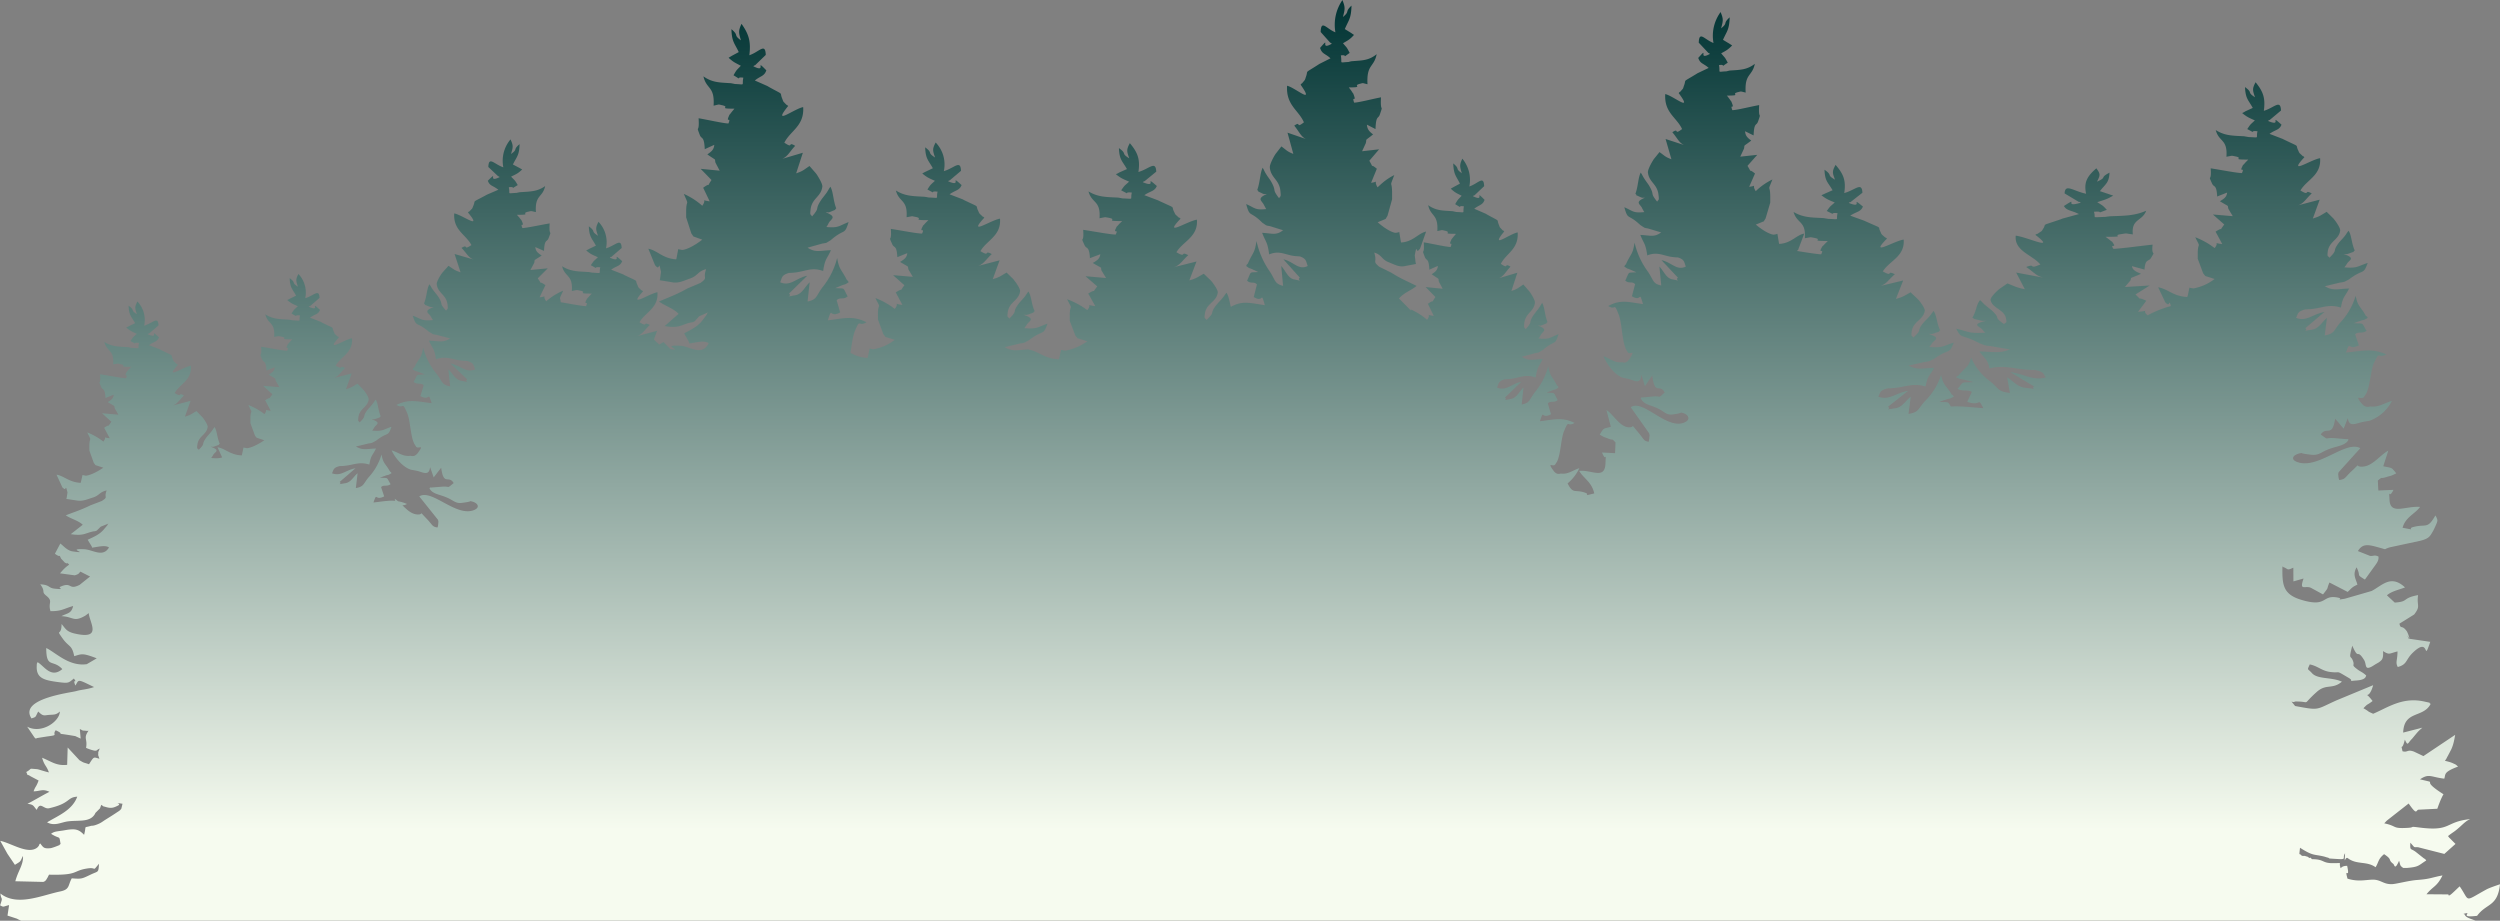 <svg xmlns="http://www.w3.org/2000/svg" fill-rule="evenodd" image-rendering="optimizeQuality" shape-rendering="geometricPrecision" viewBox="0 0 300 110.49">
<rect x="0" y="0" width="300" height="110.49" fill="#808080" stroke="none"/>
<defs>
    <linearGradient id="linearGradient" x1="0" x2="0" y1="0" y2="1">
      <stop offset="0%" stop-color="#033"/>
      <stop offset="90%" stop-color="#f6fbef"/>
      <stop offset="100%" stop-color="#f6fbef"/>
    </linearGradient>
  </defs>
  <path d="M297.05 110.47c-.57-.22-1.15-.36-1.26-.68-.02-.08-.12-.07-.16-.13 1.3-.34-.82.53 1.62.24 1.13-1.55 2.45-1.04 2.75-3.79-.5.17-1.32.45-1.64.63-2.76 1.51-1.92 1.47-3.2-.38-.85.79-1.36 1.36-1.35.97l-2.63-.02c.8-.99 1.25-.88 1.92-2.26-1.4.27-1.46.43-3.07.55-1.03.08-2.5.49-3.02.5-1.05.02-1.32-.58-2.37-.54-.9.04-1.7.26-2.94-.12-.42-1.54.34.27-.04-1.54-.97 0-.68.64-.87-.02l-.01-.15v-.17l-.51.02h-.5c-1.16-.05-.85-.46-2.33-.48-.08-.06-.19-.24-.25-.16-.06.08-.2-.11-.28-.13-.63-.17-.02-.07-.69-.11-.33-.44-.34.2-.22-.97 1.63 1.04 1.64.74 2.95 1.07l.22.07c.86.22-.3.1.67.17 2.07.14 1.11.05 1.57-.65-.09 1.65-.04.31.34.6 1.07.81 2.27.31 3.32 1.08.4-.66.3-.99 1.02-1.57 1.07.7.4.63 1.1 1.16.16.12.17.84.7-.37.17.56.1.55.38.78l.12.08h.46c1.45-.12 1.35-.3 2.3-.89-.07-.08-.17-.27-.21-.2l-1.02-.81c-.67-.52-.72-.1-.68-1.13.63.7.33.5.94.55l3.14.8 1.34-1.2-.5-.5c-.4-.42-.09-.04-.4-.44.68-.54.63-.4 1.39-1.07.46-.41.78-.76 1.28-.97-3.14.34-2.21 1.53-6.2 1-1.16-.15-.4 0-1.26.05-1.98.12-1.23-.2-2.86-.54.33-.34.16-.21.67-.61l2.26-1.77c1.09 1.58.83.73 1.22.74l2.22-.11c.1-.28.12-.36.24-.66.17-.45.37-.87.5-1.08-3.14-1.99-.23-1.17-2.82-1.79 1.1-.74 1.29-.27 2.91-.08.2-.48-.19-.77 1.66-1.45-.35-.28-.08-.15-.62-.4-.36-.16-.54-.18-.96-.3.26-.34.14-.22.35-.58l.41-.78c.25-.56.35-1.04.47-1.75l-3.81 2.55-1.14-.54c-.83-.3-.72.14-1.37-.04-.23-1.12-.08.17.28-1.4.39.86.32.42.86-.09l.29-.35.3-.36c.26-.3.4-.4.65-.63l-2.3.59c.1-2.69 2.41-1.72 3.3-3.44-.37-.21.3-.05-.74-.28-2.64-.6-4.4.72-6.16 1.46-.86-.37-.34-.2-1.17-.66.62-.65.36-.29 1.1-.87-1.2-1.58-.54.28.07-1.9l-4.35 1.8c-2.6 1.16-2 1.26-5.02.7-.73-.93-.37-.3 0-.54 2.08-.03.64.6 2.6-1.15 1.16-1.03 1.85-.25 3.02-1.23-1.26-.58-2.9-.25-3.6-1.03-.53-.6-.6-.27-.26-1.04.95.18 1.42.76 2.42.9 1.44.19.53-.3 2.26.72.8.47-.4.4.9.31 1.26-.08 1.13-.56 1.2-.6-.51-.45-.6-.4-1.04-.72-.87-.66-.27-.36-.58-1.1-.27-.66-.5 0-.06-1.76.83 1.86.5.24 1.42 1.72.36.57-.06 1.47 1.32.54l.45-.26c.33-.25.58-.37.5-1.35.8.5.72.29 1.74.04 0 1.1-.28 1.28.03 1.87 1.14-.3.93-.85 1.77-1.68 2.2-2.16 1.2 1.4 2.13-1.34l-2.59-.38c-.45-1.1.43.84-.06-.53l-.13-.31a2.6 2.6 0 00-.1-.14c-.55-.7-.66-.11-.82-.82l1.77-1.1c.82-1.07.28-.98.47-2.33-2.01.38-1.04.78-2.8.9l-.94-.87c.53-.5 1.62-.72 2.17-.95-1.7-1.6-2.76-.21-4.01.43l-3.22.93c-1.45.22.16.01-1-.17-1.78-.27-1.11 1.27-4.31.27-2.14-.67-2.2-1.85-2.17-3.95.03-.01.1 0 .1.04.02.04.1.04.12.05.5.23.35.38 1.09.03l.01 1.65 1.22-.35c-.56 1.6.2.78.9 1.13l1.43.78c.78-.99.37-.48.77-1.43l2.19 1.13c.43-.39.5-.58 1.17-.87-.22-.78-.59-1.2-.1-2.08.59 1.19-.13.77 1 1.47l1.08-1.5c.45-.6.58-.83.55-1.26-.5-.25-.6-.03-1.01-.08l-1.46-.58c.6-1.01 1.37-.74 2.62-.4 1 .27.31.2 1.25-.06l3.63-.78c1.05-.27 1.14-.52 1.56-1.24l.2-.42c.35-.8.37-.76.04-1.38-.98 1.72-1.1.97-2.69 1.4-.76.22.59.43-1.25.08.35-1.29 1.46-1.63 2.1-2.5-1.75-.15-3.6 1.04-3.67-.88-.07-1.68-.18.18.48-1.17l-1.82.08-.06-1.2c.67-.54.21-.15 1.01-.41.62-.2.45-.07 1.2-.45-.63-.8-.49-.61-1.56-.85l.61-1.88c-1 .54-1.83 1.81-3.02 1.92-1.15.1-.12-.63-1.37.53-.85.79-.74.99-1.5 1.08-.04-.08-.08-.3-.08-.26l-.05-.47.06-.21 2.6-2.88c-1.7-.96-4.88 2.39-7.35 1.73-1.22-.32-.74-1.02.32-1.15.01.04.27.11 1.09.2.72.09 1.02-.11 1.55-.39 1.34-.7 2.53-.56 2.98-1.41-.07-.03-.2-.13-.23-.06l-1.41-.12c-1.38-.1-.63.33-1.7-.44.7-1.06 1.38.43 1.73-1.9l1.02 1.2.5-1.27c.14 1.15.94.64 1.8.46l.84-.15a4.9 4.9 0 002.65-2.37c-.97.27-1.54.77-2.56.67-.16-.02-.57.24-1.07-.36-.97-1.19.02-.38.26-.78l.24-.33c.53-.9.55-2.86.98-3.76.75-1.59.38-.45 1.48-1.02-1.7-.75-2.8-.43-4.85-.22.6-1.62.12-.17 1.55-.86l-.44-1.34c.37-.37.86-.03 1.37-.41-.66-1.08-.24-.83-1.54-.92l.72-.25c.6-.23.3 0 .96-.38-.05-.07-.13-.25-.15-.2-.03.06-.2-.25-.28-.4-.6-.92-.78-.87-1.02-2.06a7.99 7.99 0 01-1.86 3.23c-.8.95-.65 1.32-1.85 1.53l.26-2.1c-.6.49-.94 1.27-1.76 1.4-1.59.27-.36.13-.84-.16l2.3-1.95c-1.42.24-2.13 1.2-3.4.7.25-.47.12-.76 1.1-1.01l.68-.04c1.36-.12 2.13-.64 3.6-.18.24-1.38.48-1.27.98-2.29-1.46.06-1.94.3-2.91-.27l1.85-.45c.04 0 .13 0 .17-.02l.17-.03.19-.05.53-.28c1.75-1.33 1.69-.45 2.23-1.97-1.22.4-1.22.67-2.8.53.08-.09.19-.23.33-.46.26-.42 1.07-.64-.4-1.13.34-.02.25.06.6-.06 1.17-.43.26-.06.72-.37-.4-.86-.37-1.8-.74-2.37-.26.31-.25.37-.48.66-.33.4-.56.6-.74.85-.8 1.1 0 .66-1.08 1.73-.21-.3-.28-.07-.2-.76.18-1.24 1.34-1.38 1.49-2.5.04-.33-.58-1.17-.7-1.31l-.1-.13-.82-.81c-.78.45-.8.54-1.66.8l.82-2.26-2.57.67c.7-.25.91-.77 1.62-1.42-1.02-.55-.12.4-1.36-.35.75-1.3 2.52-1.8 2.36-3.88-1.16.19-3.97 2.13-1.88-.12-.06-.04-.17-.17-.18-.11l-.41-.38-.08-.14-.06-.15c-.43-.84.36-.32-1.68-1.31l-.2-.1-1.58-.61c.73-.52 1.18-.44 1.44-1.1-1.56-1.4.2.35-1.62-.45.05-.04.16-.14.19-.1l1.37-1.15c-.06-1.38-.8-.34-2.06.04.2-1.48-.05-2.29-.99-3.43-.42.78-.36.96-.07 1.8-1.03-.65-.18-.48-1.2-1.22.06 1.42.41 1.54.93 2.5l-.87.4-.2.12-.2.1c.62.5.82.56 1.52.88-.59.56-.46.37-.91 1.04 1.27.67.1.13 1.23.26-.22.92.33.74-1.05.7l-.57-.1c-1.35-.07-2.3-.05-3.39-.74.37 1.45 1.44 1.05 1.28 3.2.8-.14.53-.15 1.04-.05 1.18.23-.64.4 1.58.39l-.35.36c-.42.5-.2.13-.36.46-.4.79.33 0-.05.8-.71-.02-2.62-.4-3.75-.57.14 1.8-.38.6.16 1.81.23.53.54.06.62 1.57l1.19-.47c-.04.55-.41.76-.86 1.04 1.27.78.85.38 1.02.92l.52.87-2.38-.2 1.36 1.2c-.84 1.12.13.1-1.04.86l.8 1.49c-1.27-.14-.26-.31-.92.48a8.98 8.98 0 00-2.32-1.3c.72 1.45.33.49.3 1.81v.77l.65 1.75.08.1.17.22 1.12.36a5.86 5.86 0 01-2.54 1.13l-.24-.04c-.05 0-.16-.03-.24-.05l-.2.96-.06.16c-1.7-.08-2.37-1-3.49-1.16l.75 1.58.09.22c.02.01.07.04.15.13.43.42.29-.62.53.32a12.86 12.86 0 00-2.79 1.11c-.82-.7.44-.55-1.15-.42l1-1.33c-1.46-.67-.25.24-1.3-.75l1.7-1.08-2.97.18.65-.77c.22-.48-.31-.12 1.28-.81-.56-.25-1.03-.43-1.08-.92l1.5.41c.09-1.33.48-.92.77-1.38.66-1.09.02 0 .2-1.61-1.42.14-3.8.48-4.7.5-.48-.7.44 0-.06-.71-.21-.3.08.04-.45-.41l-.43-.32c2.77 0 .5-.14 1.97-.34.64-.1.3-.08 1.3.05-.2-1.91 1.13-1.55 1.6-2.84-1.37.6-2.55.6-4.24.66-.22.01-.67.08-.7.08-1.74.04-1.05.2-1.33-.62 1.41-.11-.04.36 1.55-.23-.57-.6-.4-.43-1.15-.92.89-.29 1.14-.33 1.9-.78-.07-.04-.2-.08-.25-.09l-.25-.09-1.08-.36c.65-.86 1.09-.96 1.15-2.22-1.27.66-.2.5-1.5 1.08.37-.74.45-.9-.08-1.6-1.18 1.02-1.5 1.74-1.23 3.05-1.58-.33-2.51-1.26-2.58-.04l1.72 1.03c.03-.05.16.04.23.08-2.28.7-.07-.85-2.03.4.33.59.89.5 1.8.97l-1.97.54-.25.1c-2.56.87-1.57.42-2.1 1.16l-.08.14c-.02.03-.07.1-.1.12l-.5.33c-.03-.05-.16.06-.23.1 2.6 2-.91.28-2.35.1-.2 1.85 2 2.3 2.95 3.46-1.55.66-.43-.18-1.7.3.88.58 1.15 1.04 2.02 1.27l-3.22-.6 1.04 2c-1.08-.23-1.11-.31-2.09-.7l-1.01.7-.14.13c-.14.12-.93.87-.87 1.16.18 1 1.64 1.12 1.85 2.21.11.61.03.42-.24.68-1.34-.95-.36-.56-1.35-1.53-.22-.22-.51-.4-.92-.76-.3-.26-.28-.3-.6-.58-.46.5-.44 1.34-.93 2.1.58.26-.57-.05.9.32.43.11.33.04.75.06-1.84.44-.83.64-.5 1 .18.21.3.34.4.42-1.97.12-1.97-.12-3.48-.48.66 1.35.59.57 2.78 1.75l.66.25.24.04.21.03.21.02 2.33.4c-1.23.5-1.82.3-3.65.24.62.9.93.8 1.21 2.03 1.85-.41 2.81.05 4.52.16.45.03.71.04.85.03 1.22.21 1.07.48 1.39.9-1.6.44-2.49-.42-4.26-.63l2.87 1.73c-.6.26.93.38-1.05.15-1.03-.12-1.45-.82-2.2-1.25l.33 1.87c-1.5-.19-1.3-.52-2.32-1.36a7.03 7.03 0 01-2.33-2.87c-.3 1.06-.52 1.02-1.27 1.84-.12.13-.32.4-.35.35-.03-.04-.13.11-.19.17.82.33.45.13 1.2.33l.9.23c-1.63.08-1.1-.14-1.93.82.65.34 1.25.04 1.72.36l-.55 1.19c1.79.6 1.18-.67 1.93.76-1.61-.12-2.75-.27-3.9-.2-.39-.65-.21-.48-1.4-.56l.75-.25c.64-.22.32 0 1.01-.37-.05-.06-.13-.24-.16-.2-.02.07-.2-.24-.29-.38-.63-.9-.82-.86-1.08-2.03a7.7 7.7 0 01-1.96 3.17c-.85.94-.68 1.3-1.95 1.51l.27-2.07c-.63.48-.98 1.26-1.85 1.39-1.67.25-.37.12-.89-.17l2.42-1.92c-1.49.24-2.23 1.19-3.58.7.26-.47.14-.76 1.16-1 .12 0 .35 0 .72-.04 1.44-.12 2.25-.63 3.8-.18.25-1.35.5-1.25 1.03-2.24-1.54.06-2.04.28-3.07-.27l1.96-.44.18-.02.18-.03.2-.05.56-.28c1.84-1.31 1.78-.45 2.34-1.94-1.28.4-1.28.66-2.94.53.08-.08.19-.23.34-.46.28-.41 1.13-.62-.42-1.11.35-.02.27.06.63-.06 1.24-.42.27-.06.76-.37-.42-.84-.4-1.77-.78-2.32-.27.3-.26.36-.5.64-.35.4-.6.6-.79.84-.83 1.08 0 .65-1.14 1.7-.22-.28-.3-.07-.2-.75.18-1.21 1.4-1.35 1.56-2.45.05-.33-.61-1.15-.73-1.29l-.12-.13-.85-.8c-.83.45-.85.54-1.76.79l.87-2.21-2.7.65c.72-.25.95-.76 1.7-1.4-1.08-.54-.13.4-1.44-.34.8-1.29 2.66-1.78 2.5-3.82-1.23.19-4.2 2.1-2-.12-.06-.04-.17-.16-.19-.11l-.42-.37-.09-.13-.06-.16c-.45-.82.39-.31-1.77-1.28l-.22-.1-1.66-.6c.77-.51 1.24-.43 1.52-1.09-1.65-1.37.21.35-1.7-.44.05-.04.16-.13.19-.08l1.45-1.14c-.06-1.35-.85-.33-2.18.04.22-1.45-.05-2.25-1.04-3.38-.44.78-.38.95-.07 1.77-1.1-.63-.2-.46-1.26-1.19.05 1.4.42 1.5.97 2.46l-.91.4-.21.1-.22.1c.65.5.86.56 1.6.87-.62.55-.48.37-.96 1.02 1.34.66.12.14 1.3.26-.23.9.35.73-1.1.69l-.6-.1c-1.43-.07-2.42-.05-3.58-.73.4 1.43 1.51 1.04 1.35 3.15.84-.14.55-.15 1.1-.05 1.24.22-.68.39 1.66.38l-.37.36c-.44.5-.2.12-.38.45-.42.78.36 0-.05.79-.56-.02-1.8-.23-2.89-.4v-.01a.77.77 0 01.14-.14c0-.03.02-.1.08-.24l.64-1.7c-.96.17-1.54 1.16-3 1.24-.03-.05-.04-.14-.05-.17l-.17-1.04-.2.06-.21.04c-.3.02-1.16-.34-2.18-1.21l.96-.39.14-.24.07-.1.56-1.9v-.82c-.03-1.44-.36-.4.26-1.96a7.5 7.5 0 00-2 1.4c-.56-.85.3-.67-.79-.52l.7-1.6c-1.02-.82-.18.28-.9-.92l1.17-1.32-2.04.22.44-.94c.15-.58-.21-.15.88-.99-.39-.3-.7-.52-.74-1.12l1.02.5c.07-1.62.34-1.11.54-1.68.45-1.32.01 0 .13-1.96-.97.17-2.6.59-3.22.61-.33-.86.3 0-.05-.86-.14-.36.06.05-.3-.5l-.3-.39c1.9 0 .34-.17 1.35-.42.44-.1.21-.1.9.06-.14-2.32.77-1.89 1.1-3.45-.95.73-1.76.72-2.92.8-.14 0-.46.1-.48.1-1.19.05-.72.25-.9-.75.96-.14-.04.44 1.05-.29-.39-.72-.28-.51-.79-1.12.61-.34.78-.4 1.31-.94-.05-.05-.14-.1-.17-.12l-.17-.11-.75-.45c.45-1.04.75-1.16.8-2.7-.88.8-.15.62-1.03 1.32.25-.91.3-1.1-.06-1.95a4.82 4.82 0 00-.85 3.71c-1.08-.4-1.72-1.52-1.77-.04l1.18 1.26c.02-.06.11.05.16.09-1.56.86-.05-1.03-1.4.48.24.72.62.63 1.25 1.2l-1.36.65-.17.11c-1.76 1.07-1.08.51-1.45 1.41l-.05.17-.06.15-.35.4c-.02-.05-.11.08-.16.13 1.8 2.43-.62.33-1.61.12-.14 2.25 1.38 2.79 2.02 4.2-1.06.8-.29-.21-1.17.38.6.7.8 1.26 1.4 1.53l-2.21-.72.7 2.43c-.73-.27-.76-.38-1.43-.86l-.7.87-.09.15c-.1.15-.63 1.06-.6 1.42.13 1.2 1.13 1.36 1.27 2.69.09.74.02.5-.16.82-.92-1.16-.25-.68-.93-1.86-.15-.27-.35-.49-.63-.93-.2-.31-.19-.37-.41-.7-.32.6-.3 1.63-.64 2.55.4.33-.39-.06.62.4.3.13.22.04.51.07-1.26.53-.56.77-.34 1.22.12.25.21.4.28.5-1.36.15-1.36-.14-2.4-.58.46 1.64.4.7 1.91 2.13l.46.3c.04.03.12.05.16.06l.15.03.14.02 1.6.48c-.84.61-1.25.36-2.5.3.42 1.09.63.97.83 2.46 1.27-.5 1.93.07 3.1.2.3.04.49.04.58.04.84.27.73.58.95 1.1-1.1.53-1.7-.51-2.92-.77l1.97 2.1c-.42.33.64.47-.72.19-.7-.15-.99-1-1.5-1.52l.22 2.27c-1.04-.22-.9-.63-1.6-1.66a9.39 9.39 0 01-1.6-3.48c-.2 1.29-.35 1.23-.87 2.23-.08.16-.21.5-.24.43-.02-.05-.08.14-.13.2.56.4.3.17.83.42l.62.27c-1.13.1-.76-.17-1.33 1 .44.41.86.04 1.18.44l-.38 1.44c1.23.75.81-.81 1.33.94-1.77-.24-2.7-.58-4.16.23.94.62.62-.61 1.27 1.1.36.97.38 3.1.84 4.07l.2.35c.21.44 1.06-.44.22.84-.42.64-.77.37-.91.39-.88.1-1.37-.43-2.2-.73.42 1.02 1.33 2.24 2.28 2.57l.72.16c.74.19 1.43.74 1.55-.5l.42 1.37.88-1.29c.3 2.5.9.9 1.49 2.05-.92.82-.28.37-1.46.48l-1.22.12c-.03-.08-.13.03-.2.07.4.93 1.42.77 2.57 1.53.45.3.71.52 1.33.43.7-.1.92-.18.93-.23.92.15 1.32.9.28 1.25-2.13.7-4.86-2.9-6.3-1.88L197.9 52l.05.22-.05.51c0-.05-.03.2-.06.28-.65-.1-.56-.32-1.29-1.17-1.07-1.25-.2-.46-1.18-.57-1.02-.11-1.73-1.49-2.6-2.08l.53 2.03c-.92.26-.8.05-1.33.93.64.4.5.27 1.02.48.69.28.3-.13.87.46l-.05 1.29-1.57-.08c.58 1.46.48-.56.42 1.26-.06 2.07-1.65.78-3.16.95.56.94 1.5 1.3 1.81 2.7-1.57.38-.42.14-1.08-.08-1.25-.44-1.44.22-2.12-1.12.6-.49 1.13-1.2 1.41-1.83-.82.26-1.31.75-2.19.65-.14-.02-.5.23-.92-.36-.83-1.15.01-.36.22-.75l.21-.32c.45-.87.47-2.78.84-3.65.65-1.54.33-.44 1.27-1-1.47-.72-2.4-.41-4.16-.2.52-1.58.1-.17 1.33-.84l-.38-1.3c.32-.36.74-.03 1.18-.4-.57-1.05-.2-.8-1.33-.9l.62-.24c.52-.22.26 0 .82-.37-.04-.06-.1-.24-.12-.19-.03.06-.16-.24-.24-.38-.52-.9-.68-.85-.88-2a8.02 8.02 0 01-1.6 3.13c-.7.92-.56 1.28-1.59 1.48l.22-2.04c-.51.47-.8 1.24-1.5 1.37-1.36.25-.3.12-.73-.16l1.97-1.9c-1.21.24-1.81 1.17-2.92.69.22-.46.12-.75.95-.99.1 0 .28 0 .6-.04 1.16-.11 1.82-.62 3.09-.17.2-1.34.4-1.24.83-2.22-1.25.06-1.66.28-2.5-.27l1.6-.43.14-.02.15-.03.15-.04.47-.28c1.5-1.29 1.45-.44 1.9-1.91-1.04.4-1.04.65-2.39.52.07-.09.15-.23.28-.45.22-.4.92-.62-.35-1.1.3-.02.22.06.52-.06 1-.42.22-.06.62-.36-.34-.83-.33-1.75-.64-2.3-.22.3-.2.36-.41.64-.29.4-.48.6-.63.83-.69 1.06-.01.63-.93 1.68-.18-.28-.25-.07-.17-.75.15-1.2 1.14-1.33 1.27-2.41.04-.33-.5-1.15-.6-1.28a4.83 4.83 0 00-.1-.13l-.69-.79c-.67.44-.69.53-1.43.78l.71-2.19-2.2.65c.59-.25.78-.75 1.38-1.38-.87-.53-.1.39-1.16-.34.64-1.27 2.16-1.75 2.02-3.77-.99.18-3.4 2.07-1.61-.12-.06-.04-.14-.16-.16-.1l-.35-.37-.07-.14-.05-.15c-.36-.8.32-.3-1.44-1.27l-.17-.1-1.36-.59c.63-.5 1.01-.42 1.24-1.07-1.34-1.36.17.34-1.4-.44.05-.04.15-.13.17-.08l1.18-1.12c-.05-1.34-.7-.33-1.78.04a4 4 0 00-.84-3.34c-.36.77-.3.94-.06 1.75-.89-.63-.16-.46-1.03-1.18.05 1.38.35 1.49.8 2.43l-.75.4-.17.1-.18.1c.54.5.7.54 1.31.85-.5.54-.4.36-.78 1.01 1.09.65.1.13 1.05.26-.19.9.29.72-.9.68l-.48-.1c-1.16-.07-1.97-.05-2.91-.72.31 1.41 1.22 1.02 1.1 3.11.68-.14.44-.15.89-.05 1 .22-.55.39 1.35.38l-.3.35c-.36.49-.16.12-.3.45-.35.77.28 0-.05.78-.61-.02-2.25-.4-3.22-.56.12 1.76-.32.58.13 1.76.2.52.47.06.54 1.52l1.02-.45c-.03.54-.36.74-.74 1 1.1.76.73.38.87.9l.45.84-2.04-.2 1.17 1.19c-.72 1.08.11.09-.9.82l.7 1.45c-1.1-.14-.23-.3-.8.47a7.54 7.54 0 00-1.99-1.26l.09.19-1.47-1.49c.57-.69 1.46-.96 2.11-1.51-1.06-.53-1.91-.87-3.06-1.6l-1.42-.7c-.87-.73-.21-.45-.6-1.7.91.26.88.83 1.73 1.16.73.28 1.27.64 2.04.44l1.23-.23c0-.06-.03-.15-.04-.18l-.1-.86c.3-1.57.11-.15.51-.66l.13-.15c0-.03.03-.1.09-.25l.63-1.79c-.96.2-1.53 1.22-3 1.31l-.04-.18-.18-1.08c-.06.03-.16.05-.2.06l-.2.04c-.3.02-1.16-.36-2.19-1.27l.96-.4.15-.26.07-.11.55-1.98v-.86c-.02-1.5-.35-.42.26-2.05-.84.43-1.3.81-2 1.47-.56-.9.3-.7-.78-.54l.69-1.69c-1.01-.85-.18.3-.9-.96l1.17-1.37-2.04.23.45-.98c.15-.61-.22-.16.87-1.04-.38-.3-.7-.55-.74-1.17l1.03.53c.06-1.7.33-1.17.53-1.77.46-1.37.02 0 .13-2.04-.97.18-2.6.61-3.22.64-.33-.9.3 0-.04-.91-.14-.37.05.05-.3-.52l-.3-.4c1.9 0 .34-.19 1.35-.44.44-.11.2-.1.89.06-.13-2.43.78-1.98 1.1-3.61-.94.77-1.75.75-2.92.84-.14 0-.45.1-.48.1-1.18.05-.71.26-.9-.79.96-.14-.03.47 1.06-.3-.39-.75-.28-.54-.8-1.16.62-.37.79-.42 1.32-1l-.18-.12-.17-.12-.75-.46c.45-1.09.76-1.22.8-2.82-.87.84-.14.64-1.03 1.37.25-.94.3-1.14-.06-2.03a5.21 5.21 0 00-.84 3.87c-1.08-.42-1.72-1.59-1.77-.04l1.17 1.31c.03-.06.12.05.16.1-1.56.9-.05-1.08-1.4.5.24.76.62.66 1.25 1.25l-1.35.68a4.14 4.14 0 01-.18.12c-1.75 1.12-1.07.53-1.44 1.48l-.05.17-.07.16-.35.42c-.01-.06-.1.08-.15.13 1.79 2.55-.63.35-1.62.13-.14 2.35 1.38 2.91 2.02 4.39-1.06.84-.28-.23-1.16.4.6.73.8 1.31 1.39 1.6l-2.2-.76.7 2.55c-.74-.29-.76-.4-1.43-.9l-.7.9-.1.16c-.1.15-.63 1.1-.59 1.48.13 1.27 1.13 1.42 1.27 2.81.08.78.02.54-.16.87-.92-1.21-.25-.72-.93-1.96-.15-.27-.35-.5-.64-.96-.2-.33-.19-.39-.4-.74-.32.64-.3 1.7-.65 2.67.4.35-.38-.07.62.42.3.14.23.04.52.07-1.27.56-.57.8-.35 1.28l.28.52c-1.35.15-1.35-.15-2.4-.6.47 1.7.42.72 1.92 2.22l.46.32.15.05.15.03.15.02 1.6.5c-.84.65-1.26.38-2.51.31.43 1.15.64 1.03.84 2.59 1.26-.52 1.92.07 3.1.2l.58.04c.83.28.73.62.95 1.15-1.1.56-1.7-.53-2.92-.8l1.97 2.2c-.42.34.64.49-.73.2-.7-.16-.99-1.05-1.5-1.6l.22 2.38c-1.03-.24-.9-.66-1.6-1.73a10 10 0 01-1.59-3.65c-.2 1.35-.36 1.3-.87 2.34-.08.16-.22.51-.24.44-.02-.06-.09.15-.13.22.56.42.3.17.82.43l.62.29c-1.12.1-.76-.18-1.33 1.04.45.43.86.05 1.18.46l-.38 1.5c1.23.79.82-.84 1.33.98-1.73-.24-2.66-.59-4.08.2-.17-.65-.24-1.27-.52-1.69-.27.32-.25.37-.5.66-.34.4-.58.62-.76.86-.83 1.1-.01.66-1.13 1.74-.22-.3-.3-.07-.2-.77.18-1.24 1.39-1.38 1.54-2.5.05-.34-.6-1.19-.72-1.33l-.12-.14-.84-.8c-.81.44-.84.54-1.73.8l.86-2.27-2.67.67c.72-.25.95-.77 1.68-1.43-1.06-.55-.13.4-1.42-.35.78-1.32 2.62-1.82 2.46-3.91-1.2.19-4.13 2.15-1.96-.12-.06-.04-.17-.17-.19-.11l-.42-.38-.08-.14-.07-.15c-.44-.84.38-.33-1.74-1.32l-.21-.1-1.64-.62c.76-.52 1.22-.44 1.5-1.1-1.63-1.42.2.35-1.69-.46.06-.04.17-.14.2-.1l1.42-1.16c-.06-1.38-.83-.34-2.14.04.22-1.48-.05-2.3-1.03-3.46-.43.8-.37.97-.07 1.82-1.07-.66-.19-.48-1.24-1.23.05 1.43.42 1.55.96 2.52l-.9.4-.21.12c-.05.02-.15.06-.21.1.64.51.84.56 1.58.89-.61.56-.48.37-.95 1.04 1.32.68.11.14 1.28.27-.23.92.34.74-1.1.7-.02 0-.4-.08-.58-.1-1.4-.07-2.39-.05-3.52-.74.38 1.45 1.48 1.05 1.32 3.22.83-.15.55-.15 1.08-.06 1.23.23-.66.4 1.64.4l-.36.35c-.43.51-.2.13-.37.47-.41.8.35 0-.05.8-.74-.02-2.73-.4-3.9-.57.14 1.82-.4.6.16 1.83.24.53.56.06.65 1.57l1.24-.47c-.05.56-.43.77-.9 1.05 1.32.78.88.37 1.06.92l.54.88-2.47-.21 1.41 1.22c-.87 1.12.14.1-1.08.86l.84 1.5c-1.32-.14-.28-.31-.96.48a9.37 9.37 0 00-2.42-1.3c.75 1.45.35.49.32 1.82v.77l.67 1.76.08.1.18.23 1.17.36a6.23 6.23 0 01-2.65 1.13l-.24-.04-.25-.05-.22.97c0 .03-.02.11-.06.16-1.74-.08-2.44-.98-3.59-1.16l.02-.03c-1.46.06-1.94.3-2.91-.27l1.85-.45.17-.02.17-.03.19-.05.53-.29c1.74-1.33 1.68-.45 2.22-1.98-1.21.41-1.21.68-2.78.54.07-.08.17-.23.32-.46.26-.42 1.07-.64-.4-1.14.33-.02.25.06.6-.06 1.17-.43.25-.06.72-.37-.4-.85-.38-1.8-.75-2.37-.25.31-.24.37-.47.66-.33.4-.57.61-.74.86-.8 1.1 0 .65-1.08 1.73-.21-.3-.28-.07-.19-.77.17-1.24 1.33-1.38 1.48-2.5.04-.33-.58-1.18-.7-1.31l-.1-.14-.82-.8c-.77.44-.8.54-1.66.79l.82-2.26-2.56.67c.69-.25.91-.77 1.62-1.42-1.02-.55-.12.4-1.36-.35.75-1.32 2.51-1.82 2.35-3.9-1.15.19-3.96 2.14-1.88-.12-.06-.04-.16-.16-.18-.11l-.4-.38-.08-.14-.06-.15c-.43-.84.36-.33-1.68-1.31l-.2-.11-1.57-.6c.73-.53 1.17-.44 1.44-1.11-1.56-1.41.2.35-1.62-.46.05-.04.16-.13.18-.09l1.37-1.16c-.05-1.38-.8-.33-2.06.04a3.8 3.8 0 00-.98-3.44c-.42.79-.36.96-.07 1.8-1.03-.64-.18-.47-1.19-1.22.05 1.43.4 1.55.92 2.51l-.86.41-.2.1c-.04.03-.15.07-.2.12.6.5.8.56 1.51.88-.59.55-.46.37-.9 1.04 1.25.67.1.13 1.22.26-.22.93.33.74-1.05.7-.03 0-.4-.08-.56-.09-1.35-.08-2.3-.06-3.39-.75.37 1.46 1.43 1.05 1.28 3.21.8-.14.52-.15 1.04-.05 1.17.23-.64.4 1.57.4l-.35.35c-.42.5-.19.13-.36.46-.4.8.34 0-.04.8-.72-.01-2.62-.4-3.75-.56.14 1.81-.37.6.16 1.82.23.53.54.06.62 1.57l1.19-.48c-.04.56-.42.77-.86 1.05 1.27.78.84.38 1.01.92l.52.87-2.37-.2 1.36 1.21c-.84 1.12.13.1-1.04.86l.8 1.5c-1.26-.15-.26-.32-.92.48a8.92 8.92 0 00-2.32-1.3c.72 1.44.34.48.3 1.8l.01.78.64 1.75.08.1.17.23 1.12.35a5.8 5.8 0 01-2.54 1.13c-.06 0-.18-.03-.23-.04-.05 0-.16-.03-.24-.05l-.21.97c0 .03-.02.11-.05.16-.9-.04-1.5-.32-2.05-.6.16-.93.27-1.96.51-2.56.72-1.74.37-.48 1.42-1.12-1.64-.82-2.67-.47-4.64-.23.58-1.78.11-.2 1.48-.95l-.42-1.46c.36-.4.82-.03 1.32-.46-.64-1.18-.24-.9-1.48-1l.69-.29c.57-.24.29 0 .91-.41-.04-.07-.12-.27-.14-.21-.03.07-.18-.28-.27-.43-.57-1.02-.74-.96-.97-2.27a9.17 9.17 0 01-1.78 3.54c-.77 1.04-.62 1.45-1.77 1.68l.25-2.3c-.58.53-.9 1.39-1.68 1.54-1.52.28-.34.14-.8-.19l2.19-2.14c-1.35.27-2.03 1.33-3.25.78.24-.52.12-.85 1.06-1.12.1 0 .3 0 .65-.04 1.3-.12 2.04-.7 3.45-.19.22-1.51.45-1.4.93-2.5-1.4.06-1.86.31-2.8-.3l1.79-.5.15-.02.17-.03c.04 0 .13-.03.18-.05l.5-.31c1.68-1.46 1.62-.5 2.13-2.16-1.16.44-1.16.73-2.66.59.07-.1.17-.26.3-.52.26-.45 1.03-.69-.38-1.24.32-.03.24.07.58-.07 1.12-.47.24-.07.68-.4-.37-.94-.35-1.98-.7-2.6-.25.34-.24.4-.46.72-.32.45-.54.68-.7.94-.77 1.2-.02.72-1.04 1.9-.2-.32-.27-.09-.18-.84.16-1.36 1.27-1.5 1.41-2.74.04-.36-.56-1.28-.66-1.44l-.11-.15-.77-.88c-.75.5-.77.6-1.6.88l.8-2.47-2.47.73c.66-.28.88-.85 1.55-1.56-.98-.6-.12.43-1.3-.38.72-1.44 2.41-1.99 2.26-4.27-1.11.21-3.8 2.35-1.8-.13-.06-.04-.16-.18-.18-.12l-.39-.4-.07-.16-.06-.17c-.4-.92.35-.35-1.6-1.43l-.2-.12-1.5-.66c.7-.58 1.12-.48 1.38-1.22-1.5-1.53.18.4-1.56-.49.05-.05.16-.15.18-.09l1.31-1.27c-.05-1.51-.76-.37-1.97.04.2-1.62-.04-2.51-.94-3.77-.4.87-.34 1.06-.07 1.98-.98-.71-.17-.52-1.14-1.34.05 1.56.39 1.69.88 2.75l-.82.44-.2.12-.2.12c.6.55.79.6 1.47.96-.57.61-.45.4-.88 1.14 1.21.74.1.15 1.18.29-.21 1 .31.81-1 .76-.04 0-.39-.09-.55-.1-1.29-.08-2.2-.07-3.24-.82.36 1.6 1.37 1.15 1.22 3.52.77-.17.5-.17 1-.06 1.12.24-.62.42 1.5.42l-.33.4c-.4.55-.18.14-.34.5-.38.87.32 0-.05.88-.68-.03-2.5-.45-3.58-.63.13 1.99-.36.66.14 2 .22.57.52.06.6 1.71l1.14-.52c-.04.61-.4.84-.83 1.15 1.22.85.82.41.98 1l.5.95-2.28-.22 1.3 1.34c-.8 1.22.13.1-1 .93l.78 1.63c-1.21-.15-.25-.34-.89.53a8.42 8.42 0 00-2.21-1.42c.68 1.58.31.53.28 1.98v.84l.62 1.92c.02.02.06.1.08.11l.16.25 1.07.39c-1.14.89-2.1 1.25-2.43 1.23l-.22-.04a.81.81 0 01-.23-.06l-.2 1.05c0 .03-.02.13-.05.18-1.62-.09-2.27-1.08-3.34-1.27l.71 1.74.1.24.14.14c.45.5.25-.88.57.65l-.11.84c0 .03-.04.1-.04.17l1.36.22c.87.2 1.46-.15 2.28-.43.95-.32.9-.87 1.93-1.12-.44 1.2.3.94-.68 1.65l-1.58.67c-1.27.72-2.22 1.05-3.4 1.56.72.54 1.71.8 2.35 1.48l-1.67 1.47c1.87.31 1.98-.2 3.23-.45l.11-.01.25-.1.55-.61 1.16-.52c-.1.05-.2.1-.23.28l-.43.58c-.57.82-1.32 1.19-2.3 1.7l.56 1.02.05.2c.9-.13 1.8-.42 2.33-.03-.82 1.62-2.25.36-3.39.3-2.59-.15.55.65-1.22.4l-.07-.1-.74-.74c-.22.12-.38.22-.5.3-.23-.2-.44-.41-.65-.61l.38-1.04-2.35.62c.63-.24.83-.72 1.48-1.32-.94-.51-.11.36-1.24-.33.68-1.21 2.3-1.67 2.15-3.6-1.05.18-3.63 1.98-1.72-.11-.05-.04-.15-.15-.17-.1l-.37-.35-.07-.13-.05-.15c-.4-.77.33-.3-1.54-1.2l-.18-.1-1.45-.57c.67-.48 1.08-.4 1.32-1.02-1.43-1.3.18.32-1.48-.42.05-.04.15-.13.17-.08l1.25-1.08c-.05-1.27-.73-.3-1.88.04a3.54 3.54 0 00-.9-3.18c-.38.72-.33.89-.06 1.67-.95-.6-.17-.44-1.1-1.13.05 1.32.37 1.42.85 2.32l-.8.38-.18.1c-.04.02-.13.06-.18.1.56.47.74.51 1.4.81-.55.52-.44.35-.85.96 1.16.63.1.13 1.13.25-.2.85.3.69-.96.64-.03 0-.37-.08-.52-.08-1.23-.07-2.1-.06-3.1-.69.34 1.35 1.31.98 1.17 2.97.73-.13.48-.14.95-.05 1.07.2-.59.37 1.44.36l-.32.34c-.38.46-.17.12-.32.42-.37.74.3 0-.05.75-.58-.02-2-.3-3.03-.47-.07-.72-.26-.15.29-1.39a7.56 7.56 0 00-2.03 1.27c-.58-.77.3-.6-.8-.47l.7-1.46c-1.03-.73-.18.26-.92-.82l1.2-1.2-2.08.2.45-.84c.15-.53-.22-.14.9-.9-.4-.27-.72-.47-.76-1.01l1.04.46c.07-1.47.34-1.01.55-1.53.46-1.19.01 0 .13-1.77-.99.16-2.65.53-3.27.56-.34-.78.3-.01-.05-.79-.14-.32.06.04-.3-.45l-.31-.35c1.93 0 .35-.16 1.37-.38.45-.1.22-.09.91.05-.14-2.1.8-1.7 1.11-3.12-.95.67-1.77.65-2.95.73-.15 0-.47.09-.5.09-1.2.04-.72.22-.91-.68.98-.13-.03.4 1.07-.26-.39-.65-.28-.47-.8-1.01.62-.31.8-.36 1.33-.86-.05-.04-.14-.08-.18-.1l-.17-.1-.76-.4c.46-.95.76-1.06.8-2.44-.87.72-.13.55-1.03 1.18.25-.82.3-.99-.06-1.75a3.99 3.99 0 00-.86 3.35c-1.1-.37-1.75-1.38-1.8-.04l1.2 1.13c.02-.05.11.04.16.08-1.59.78-.05-.93-1.42.44.23.65.62.56 1.26 1.08l-1.37.59-.18.1c-1.78.96-1.1.46-1.47 1.28l-.05.14-.07.14-.35.37c-.02-.05-.1.07-.16.1 1.82 2.2-.63.31-1.64.12-.14 2.03 1.4 2.52 2.06 3.8-1.08.72-.3-.2-1.19.34.62.63.8 1.13 1.41 1.38l-2.24-.65.72 2.2c-.75-.25-.77-.34-1.45-.78l-.71.79a4.83 4.83 0 00-.1.13c-.1.13-.64.96-.6 1.28.12 1.1 1.14 1.23 1.29 2.43.08.68.02.46-.17.75-.94-1.05-.25-.62-.95-1.69-.15-.23-.35-.44-.64-.83-.2-.29-.19-.34-.41-.64-.33.55-.3 1.47-.65 2.3.4.3-.4-.05.63.37.3.12.23.04.52.06-1.29.49-.58.7-.35 1.1.12.23.22.37.28.46-1.37.13-1.37-.13-2.43-.53.47 1.49.41.63 1.94 1.93l.47.28c.03.02.12.04.16.04l.15.03.14.02 1.62.43c-.85.55-1.26.32-2.54.27.44.99.65.88.85 2.23 1.28-.45 1.96.06 3.15.17l.6.04c.84.24.73.53.96 1-1.12.48-1.74-.46-2.97-.7l2 1.9c-.42.3.65.43-.73.17-.72-.13-1.01-.9-1.53-1.37l.22 2.05c-1.05-.2-.9-.57-1.62-1.5a8.08 8.08 0 01-1.62-3.14c-.2 1.16-.36 1.11-.89 2.01-.07.14-.21.45-.24.39-.02-.05-.09.12-.13.19.57.36.31.14.84.36l.62.25c-1.13.1-.77-.15-1.34.9.45.38.87.04 1.2.4l-.39 1.3c1.25.68.83-.73 1.35.85-1.8-.21-2.74-.52-4.23.21.96.56.64-.55 1.3 1 .37.88.39 2.8.85 3.67l.2.32c.22.4 1.08-.4.23.76-.43.58-.79.34-.93.36-.9.1-1.39-.4-2.23-.66.42.91 1.35 2.02 2.31 2.32l.74.14c.74.18 1.45.67 1.57-.45l.43 1.24.9-1.16c.3 2.26.9.81 1.5 1.84-.93.75-.28.34-1.48.44l-1.23.1c-.04-.06-.14.04-.2.07.39.83 1.43.7 2.6 1.38.46.26.72.47 1.35.38.71-.09.94-.16.95-.2.92.13 1.34.81.28 1.13-2.16.63-4.94-2.63-6.4-1.7l2.25 2.81.05.2-.04.47c0-.05-.03.17-.07.25-.66-.09-.57-.29-1.3-1.05-1.1-1.13-.2-.42-1.2-.52-.66-.07-1.2-.59-1.72-1.1.12.01.28 0 .56-.15a4.41 4.41 0 00-1.08-.33 3.47 3.47 0 00-.4-.3l.07.25c-.77-.07-1.53.08-2.62.2.5-1.36.1-.14 1.29-.73l-.37-1.12c.31-.32.72-.02 1.14-.35-.55-.91-.2-.7-1.28-.78l.6-.22c.5-.19.25 0 .8-.32-.05-.05-.11-.2-.13-.16-.02.05-.16-.21-.23-.33-.5-.78-.65-.74-.85-1.75a6.82 6.82 0 01-1.54 2.73c-.67.8-.54 1.12-1.54 1.3l.21-1.78c-.5.4-.77 1.07-1.45 1.19-1.32.22-.3.1-.7-.15l1.9-1.64c-1.17.2-1.76 1.02-2.82.6.21-.4.11-.66.92-.86.1 0 .27 0 .56-.03 1.13-.1 1.78-.54 3-.15.19-1.17.4-1.08.8-1.93-1.2.05-1.6.24-2.41-.24l1.54-.37.14-.02c.03 0 .11-.01.14-.03.04 0 .12-.03.15-.04l.45-.24c1.45-1.13 1.4-.39 1.85-1.67-1.01.34-1.01.57-2.32.46.06-.08.15-.2.27-.4.21-.35.9-.53-.34-.96.29-.02.22.05.5-.05.98-.36.22-.05.6-.3-.33-.73-.3-1.53-.61-2-.22.26-.2.3-.4.55-.27.34-.47.52-.62.72-.66.93 0 .55-.9 1.46-.17-.25-.23-.06-.15-.64.14-1.05 1.1-1.16 1.23-2.11.03-.28-.48-1-.58-1.1l-.1-.12-.66-.68c-.65.37-.67.45-1.39.67l.69-1.9-2.14.56c.58-.21.76-.65 1.35-1.2-.85-.46-.1.33-1.13-.3.62-1.1 2.09-1.52 1.96-3.28-.96.16-3.3 1.8-1.57-.1-.04-.04-.13-.14-.15-.1l-.34-.31-.06-.12-.05-.13c-.35-.7.3-.27-1.4-1.1l-.16-.1-1.31-.51c.6-.44.98-.37 1.2-.93-1.3-1.19.16.3-1.35-.38.04-.03.13-.12.15-.07l1.14-.99c-.04-1.15-.66-.28-1.71.03a3.24 3.24 0 00-.82-2.9c-.35.67-.3.81-.06 1.52-.85-.54-.15-.4-.99-1.02.05 1.2.34 1.3.77 2.1l-.72.35-.17.1c-.03.01-.12.04-.17.08.52.43.68.47 1.27.74-.5.47-.39.31-.76.88 1.05.57.09.11 1.02.22-.18.78.27.63-.87.59-.02 0-.33-.07-.47-.08-1.12-.07-1.9-.05-2.82-.63.31 1.23 1.2.89 1.06 2.7.67-.11.44-.12.87-.03.98.19-.53.33 1.3.32l-.28.3c-.35.43-.16.11-.3.4-.33.67.28 0-.04.67-.6-.02-2.18-.34-3.11-.48.1 1.53-.32.5.12 1.53.2.45.45.05.52 1.33l.99-.4c-.03.47-.34.65-.72.88 1.06.66.7.32.85.77l.43.74-1.97-.17 1.13 1.02c-.7.94.11.08-.87.72l.67 1.26c-1.05-.12-.22-.26-.76.4a7.5 7.5 0 00-1.93-1.09c.6 1.22.28.41.25 1.53v.65l.54 1.47.06.1c.03.02.11.14.15.18l.92.3c-1 .68-1.82.96-2.1.95-.06 0-.16-.03-.2-.04a.86.86 0 01-.2-.04l-.17.81c-.01.02-.02.1-.05.14-1.41-.07-1.97-.84-2.9-.98l.56 1.22c-.3.1-.62.13-1.32.07.06-.07.15-.2.26-.4.22-.35.9-.53-.33-.95.28-.02.21.05.5-.05.98-.36.21-.05.6-.31-.33-.73-.31-1.53-.62-2-.21.26-.2.3-.4.55-.27.34-.46.52-.6.72-.67.93-.01.56-.9 1.46-.18-.24-.24-.06-.16-.64.14-1.04 1.1-1.16 1.23-2.1.03-.29-.49-1-.58-1.12l-.1-.11-.67-.68c-.65.38-.67.46-1.38.67l.68-1.9-2.13.56c.57-.21.76-.65 1.34-1.2-.85-.46-.1.34-1.12-.3.62-1.1 2.09-1.52 1.95-3.28-.96.17-3.3 1.8-1.56-.1-.05-.04-.14-.14-.15-.1l-.34-.31-.07-.12-.04-.13c-.36-.7.3-.27-1.4-1.1l-.17-.1-1.3-.5c.6-.45.97-.37 1.2-.94-1.3-1.18.16.3-1.36-.38.05-.04.14-.12.16-.07l1.14-.98c-.05-1.16-.67-.28-1.72.03a3.23 3.23 0 00-.81-2.9c-.35.67-.3.82-.06 1.52-.86-.54-.15-.4-1-1.02.05 1.2.34 1.3.78 2.1l-.72.35-.17.1c-.04.01-.12.04-.17.08.51.43.68.47 1.26.75-.49.47-.38.3-.75.87 1.05.57.08.11 1.02.22-.19.79.27.63-.88.6-.02 0-.32-.08-.46-.09-1.13-.07-1.91-.05-2.82-.63.3 1.23 1.2.89 1.06 2.7.66-.12.44-.12.86-.04.98.2-.53.34 1.31.33l-.29.3c-.34.43-.15.11-.3.4-.32.66.28 0-.03.67-.6-.02-2.18-.34-3.12-.48.12 1.53-.31.5.13 1.53.2.45.45.05.52 1.32l.99-.4c-.04.48-.35.65-.72.89 1.06.65.7.32.85.77l.43.74-1.97-.17 1.13 1.02c-.7.94.1.08-.87.72l.67 1.26c-1.05-.12-.22-.26-.77.4a7.42 7.42 0 00-1.93-1.1c.6 1.23.28.42.25 1.54l.01.65.53 1.48.07.08c.03.04.1.15.14.18l.93.3c-1 .69-1.82.96-2.1.96-.06 0-.16-.03-.2-.04a.86.86 0 01-.2-.04l-.18.8-.04.14c-1.41-.07-1.97-.83-2.9-.98l.62 1.34.08.19c.02 0 .05.04.13.1.38.4.2-.67.49.5l-.1.65-.04.13 1.2.18c.74.14 1.26-.12 1.97-.34.82-.25.79-.67 1.67-.86-.37.93.26.73-.59 1.27l-1.36.52c-1.11.55-1.94.8-2.96 1.2.62.42 1.5.62 2.04 1.13L8.49 64.1c1.62.24 1.72-.15 2.8-.35h.1l.22-.08.48-.47 1-.4c-.09.04-.16.08-.2.22l-.37.44c-.5.63-1.15.92-2 1.31l.49.8.04.15c.78-.11 1.58-.33 2.03-.03-.71 1.25-1.96.27-2.95.22-2.38-.11.83.58-1.39.26-.66-.09-1.05-.6-1.5-.95l-.65 1.23c.84.62.39-.13.74.58l.45.48c.36.19.34.09.27-.01l.25.26c-.53.37-.74.63-1.1 1.04l1.77.24c1.24-.35-.15-.83 1.84.14l-1.25 1c-1.37.7-.88-.41-2.3.22-.42.18.74.38-.7.24-.78-.08-.56-.47-1.73-.52.7.92.07.84.73 1.37.86.7.17.78.5 1.85 1.38 0 1.47-.26 2.72-.62-.22.93-.67.83-1.41 1.22 1.47.06 1.44.77 2.88-.07l.4-.3c.08 1.13 1.71 3.24-1.7 2.45-1-.23-1.1-.62-1.56-1.14 0 1.57-.75.49.1 1.7.8 1.13 1.13.74 1.42 2.16.9-.28 1.02-.37 2.5.18l.2.08-1.2.7c-2.14.3-3.71-1.39-4.86-1.94.01 2.5.78 1.3 1.93 2.53-1.38 1.17-2.2-.41-2.97-.83-.05.12-.1.1-.1.44-.08 1.5.88 1.73 2.65 1.96 1.2.15 1.17.08 1.81-.44.5.73-.24-.15.18.85.44-.72.19-.82 2.04.08.04.02.13.05.19.1-.87.3-1.48.29-2.13.48-.7.2-6.93.91-5.37 3.28.62-.2.43-.14.81-.83.63.64.7.44 1.4.4.5-.03.76 0 1.2-.4-.05 1.23-2.23 2.73-3.93 1.82l.89 1.31.18.15c0-.04.04-.08.15-.1l1.14-.18c1.55-.2.58-.14 1.07-.75 1.58.74-.88.16 2.16.67l.18.03.65.3-.1-1.15c.44.21.25.18.62.2.2.03.34.03.43 0-.67.95-.1.94-.3 2.06.32.16.9.33 1.05.34h.17a2 2 0 01.42-.26l-.18.44c.02.58-.09.08.14.79-.74-.21-.63-.3-1.25.66-.8-.28-.47-.09-1.14-.48L8.12 89.7l-.06 2.08c-1.3.15-1.92-.42-3.01-.85.3 1.02.5.88.82 1.76-.51-.11-1.27-.38-1.42-.39-1.16-.09-.49-.1-1.3.34.33.7-.08.11.53.52l.95.5c-.3.83-.36.63-.6 1.3.77 0 1.08-.34 1.9.06-.8.4-1.82 1.02-2.64 1.44.77.08.7.26 1.12.73.42-1.08.81-.05 1.48-.2C8.5 96.4 8 95.68 9.27 95.6c-.6 1.65-2.33 2.29-3.62 3.08.92.5 1.68-.02 2.54-.12 1.3-.16 2.6.14 3.2-.88.02-.02.04-.1.05-.12l.48-.48L12 97l.15-.42c.46.3-.01.09.58.27.69.2 1 .03 1.43-.18.53-.26-.71-.4.54-.22l-.14.59c-.18.25-.33.31-.57.47-.42.29-1 .64-1.5.96-.2.14-.43.3-.68.4-.64.28-.73.19-.92.24-.93.28-.47-.14-.8 1.07-.64-.67-1.05-.74-2.05-.6l-.17.03c-.9.17-1.33.11-1.74.45 1.17.73.94.09 1.14 1.22-.37.22.31-.04-.56.3-.2.08-.55.19-.63.2-.88.09-.88-.12-1.26-.57-.05.06-.1.09-.12.19-.03.11-.2.29-.26.33-1.1.83-3.1-.56-4.41-.83l.86 1.55.9 1.33c.8-.49.58-.32.97-1.07.07 1.07-.59 1.77-.92 3.04l3.36.08a1.4 1.4 0 01.2-.09l.14-.16.17-.28.17-.34c3.66.09 2.75-.49 4.7-.76 1.06-.14.45.46 1.3-.55-.08 1.15-.04.83-1.06 1.33-1.04.5-1.06.5-2.21.42-.47.84-.21 1.33-1.37 1.57-2.2.45-5.18 1.85-7.19.25.07.85.36.3-.04 1.42.47.25.31.16 1.08-.03l-.19 1.26 1.13.37.16.09.34.15z" fill="url(#linearGradient)"/>
</svg>